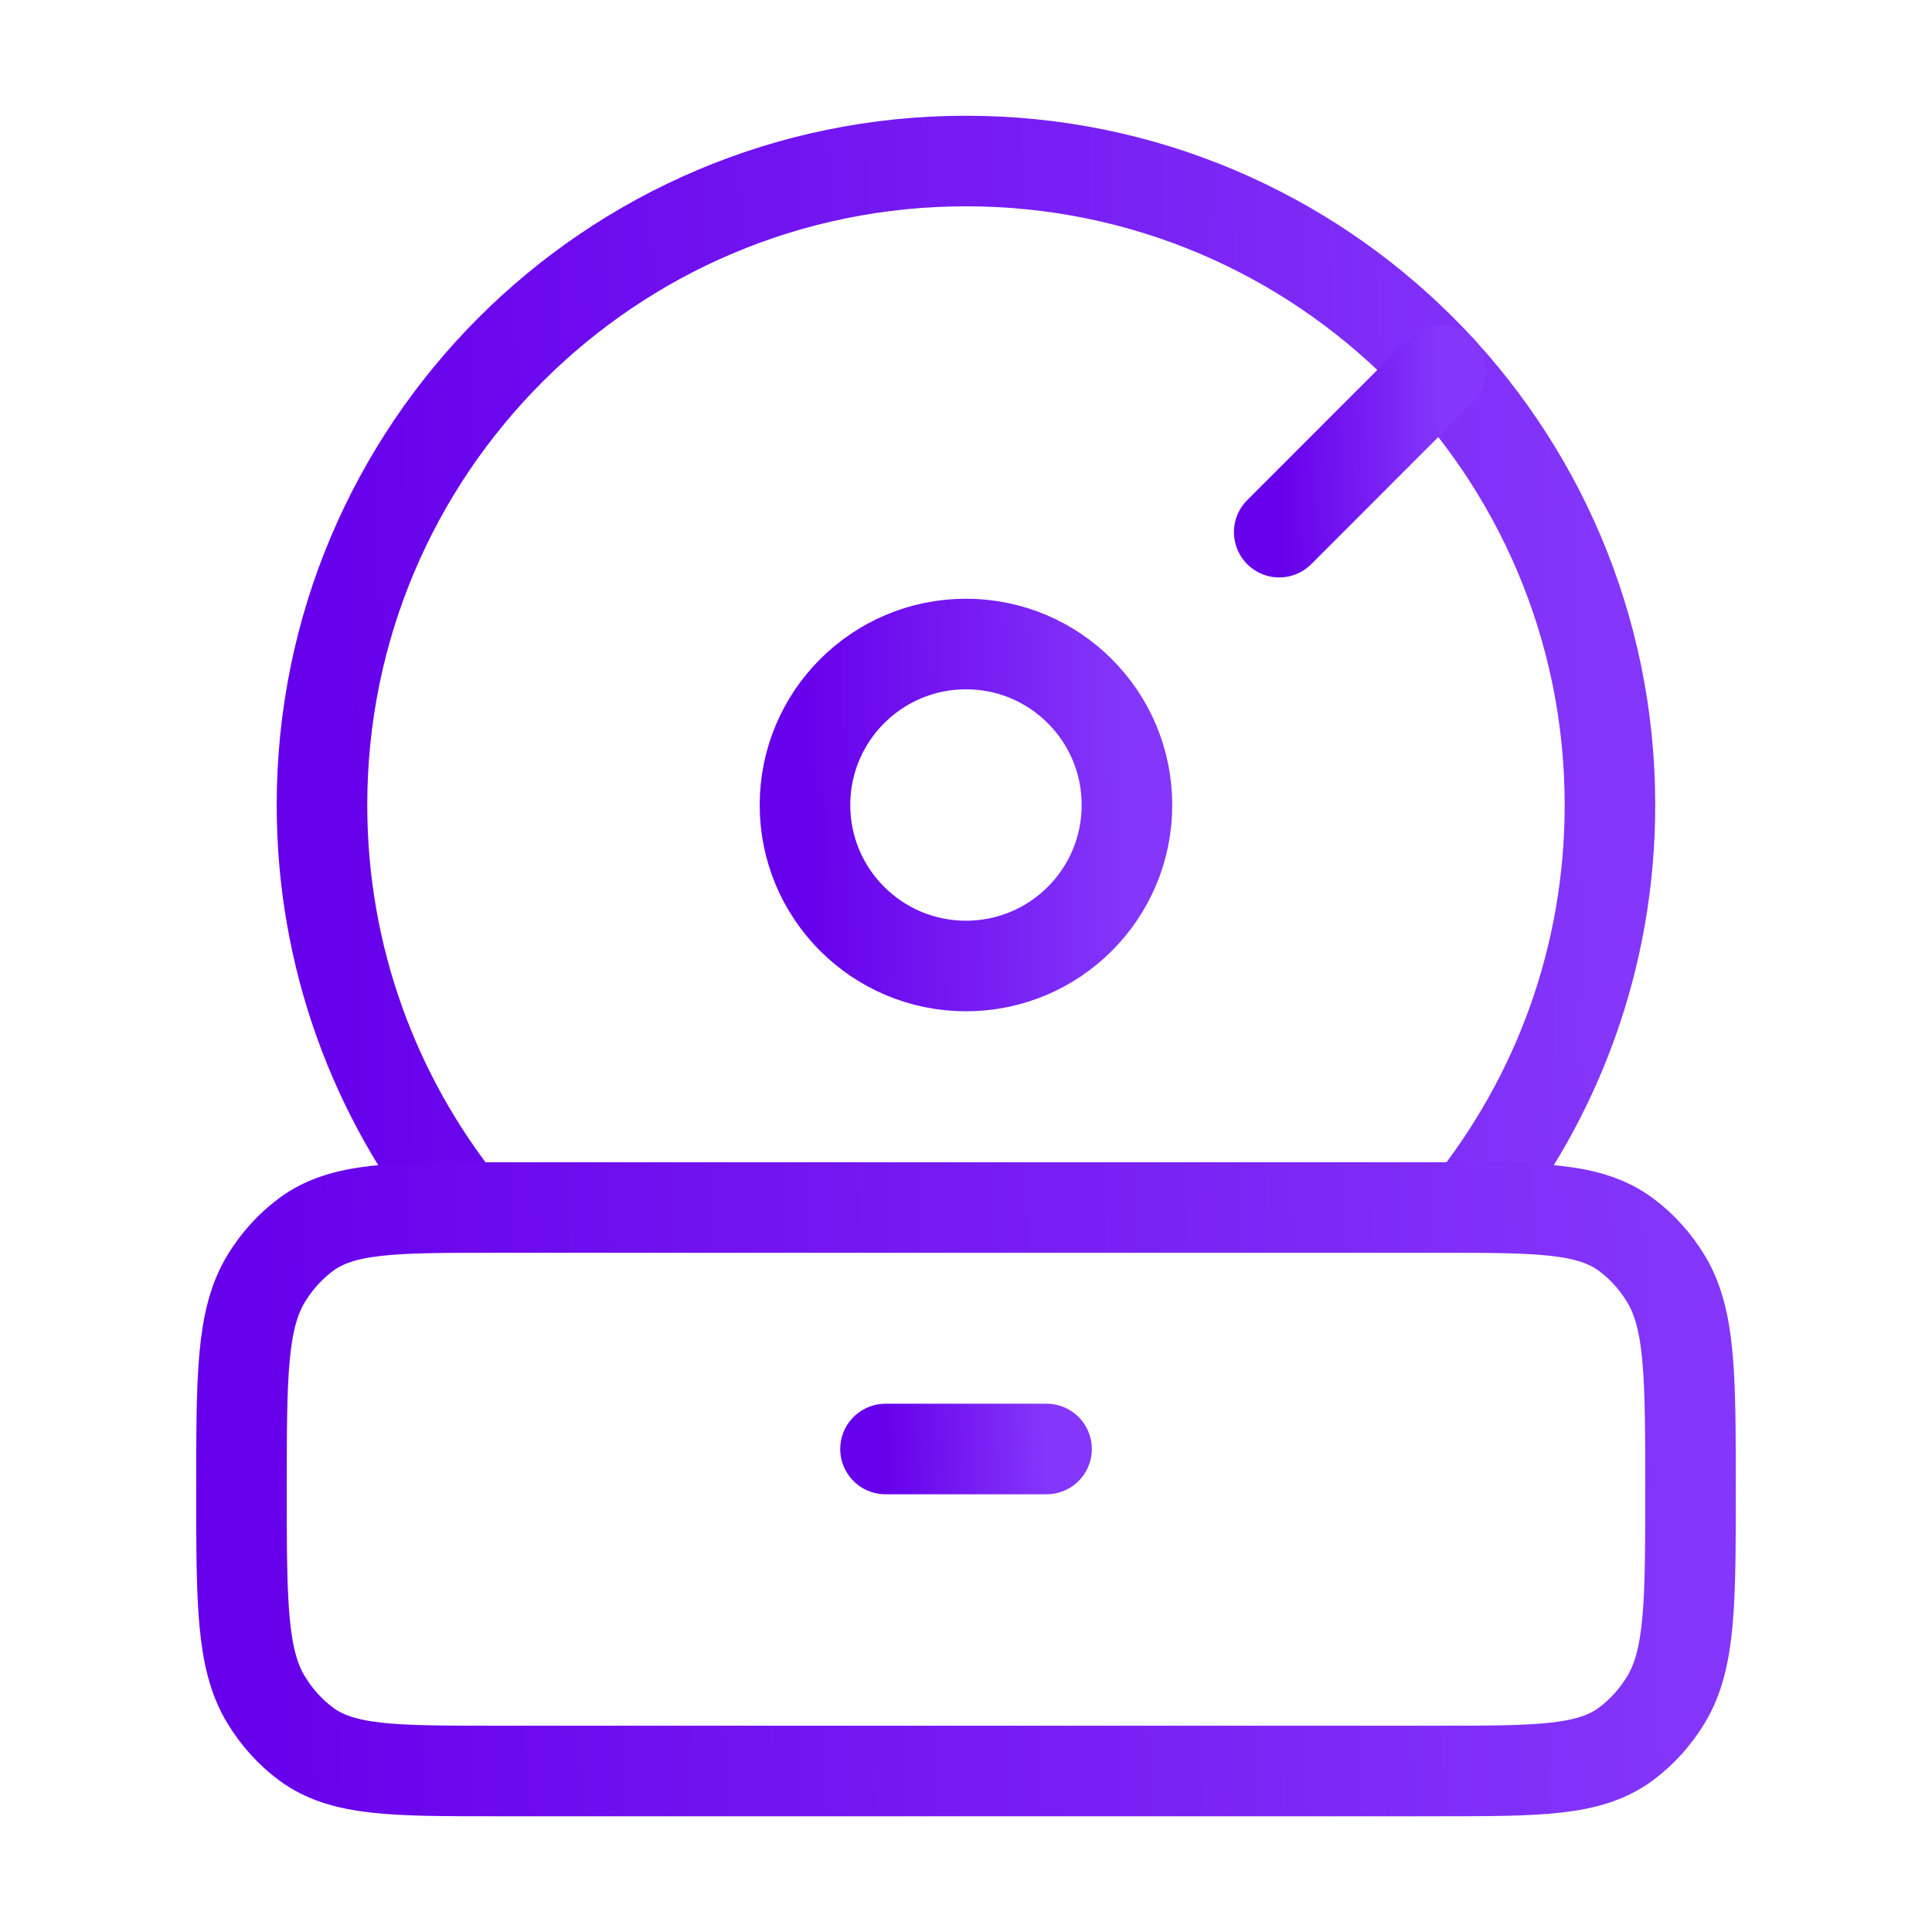 <svg width="32" height="32" viewBox="0 0 32 32" fill="none" xmlns="http://www.w3.org/2000/svg">
<path d="M13.333 13.334C13.333 14.806 14.527 16 16 16C17.473 16 18.666 14.806 18.666 13.334C18.666 11.861 17.473 10.667 16 10.667C14.527 10.667 13.333 11.861 13.333 13.334Z" stroke="url(#paint0_linear_135_1657)" stroke-width="1.5"/>
<path d="M24.327 20C25.791 18.174 26.666 15.856 26.666 13.334C26.666 7.443 21.891 2.667 16 2.667C10.109 2.667 5.333 7.443 5.333 13.334C5.333 15.856 6.209 18.174 7.673 20" stroke="url(#paint1_linear_135_1657)" stroke-width="1.5" stroke-linecap="round"/>
<path d="M4 24.667C4 22.794 4 21.858 4.404 21.185C4.58 20.894 4.805 20.644 5.067 20.45C5.672 20 6.515 20 8.2 20H23.8C25.485 20 26.328 20 26.933 20.45C27.195 20.644 27.42 20.894 27.596 21.185C28 21.858 28 22.794 28 24.667C28 26.539 28 27.476 27.596 28.148C27.42 28.439 27.195 28.689 26.933 28.884C26.328 29.333 25.485 29.333 23.8 29.333H8.2C6.515 29.333 5.672 29.333 5.067 28.884C4.805 28.689 4.58 28.439 4.404 28.148C4 27.476 4 26.539 4 24.667Z" stroke="url(#paint2_linear_135_1657)" stroke-width="1.5"/>
<path d="M14.667 24H17.334" stroke="url(#paint3_linear_135_1657)" stroke-width="1.5" stroke-linecap="round" stroke-linejoin="round"/>
<path d="M21.188 8.814L23.869 6.132" stroke="url(#paint4_linear_135_1657)" stroke-width="1.5" stroke-linecap="round" stroke-linejoin="round"/>
<defs>
<linearGradient id="paint0_linear_135_1657" x1="13.333" y1="13.634" x2="18.667" y2="13.578" gradientUnits="userSpaceOnUse">
<stop stop-color="#6700EB"/>
<stop offset="1" stop-color="#8436FA"/>
</linearGradient>
<linearGradient id="paint1_linear_135_1657" x1="5.333" y1="12.31" x2="26.667" y2="12.034" gradientUnits="userSpaceOnUse">
<stop stop-color="#6700EB"/>
<stop offset="1" stop-color="#8436FA"/>
</linearGradient>
<linearGradient id="paint2_linear_135_1657" x1="4" y1="25.193" x2="27.987" y2="24.543" gradientUnits="userSpaceOnUse">
<stop stop-color="#6700EB"/>
<stop offset="1" stop-color="#8436FA"/>
</linearGradient>
<linearGradient id="paint3_linear_135_1657" x1="14.667" y1="24.556" x2="17.332" y2="24.482" gradientUnits="userSpaceOnUse">
<stop stop-color="#6700EB"/>
<stop offset="1" stop-color="#8436FA"/>
</linearGradient>
<linearGradient id="paint4_linear_135_1657" x1="21.188" y1="7.624" x2="23.87" y2="7.596" gradientUnits="userSpaceOnUse">
<stop stop-color="#6700EB"/>
<stop offset="1" stop-color="#8436FA"/>
</linearGradient>
</defs>
</svg>
